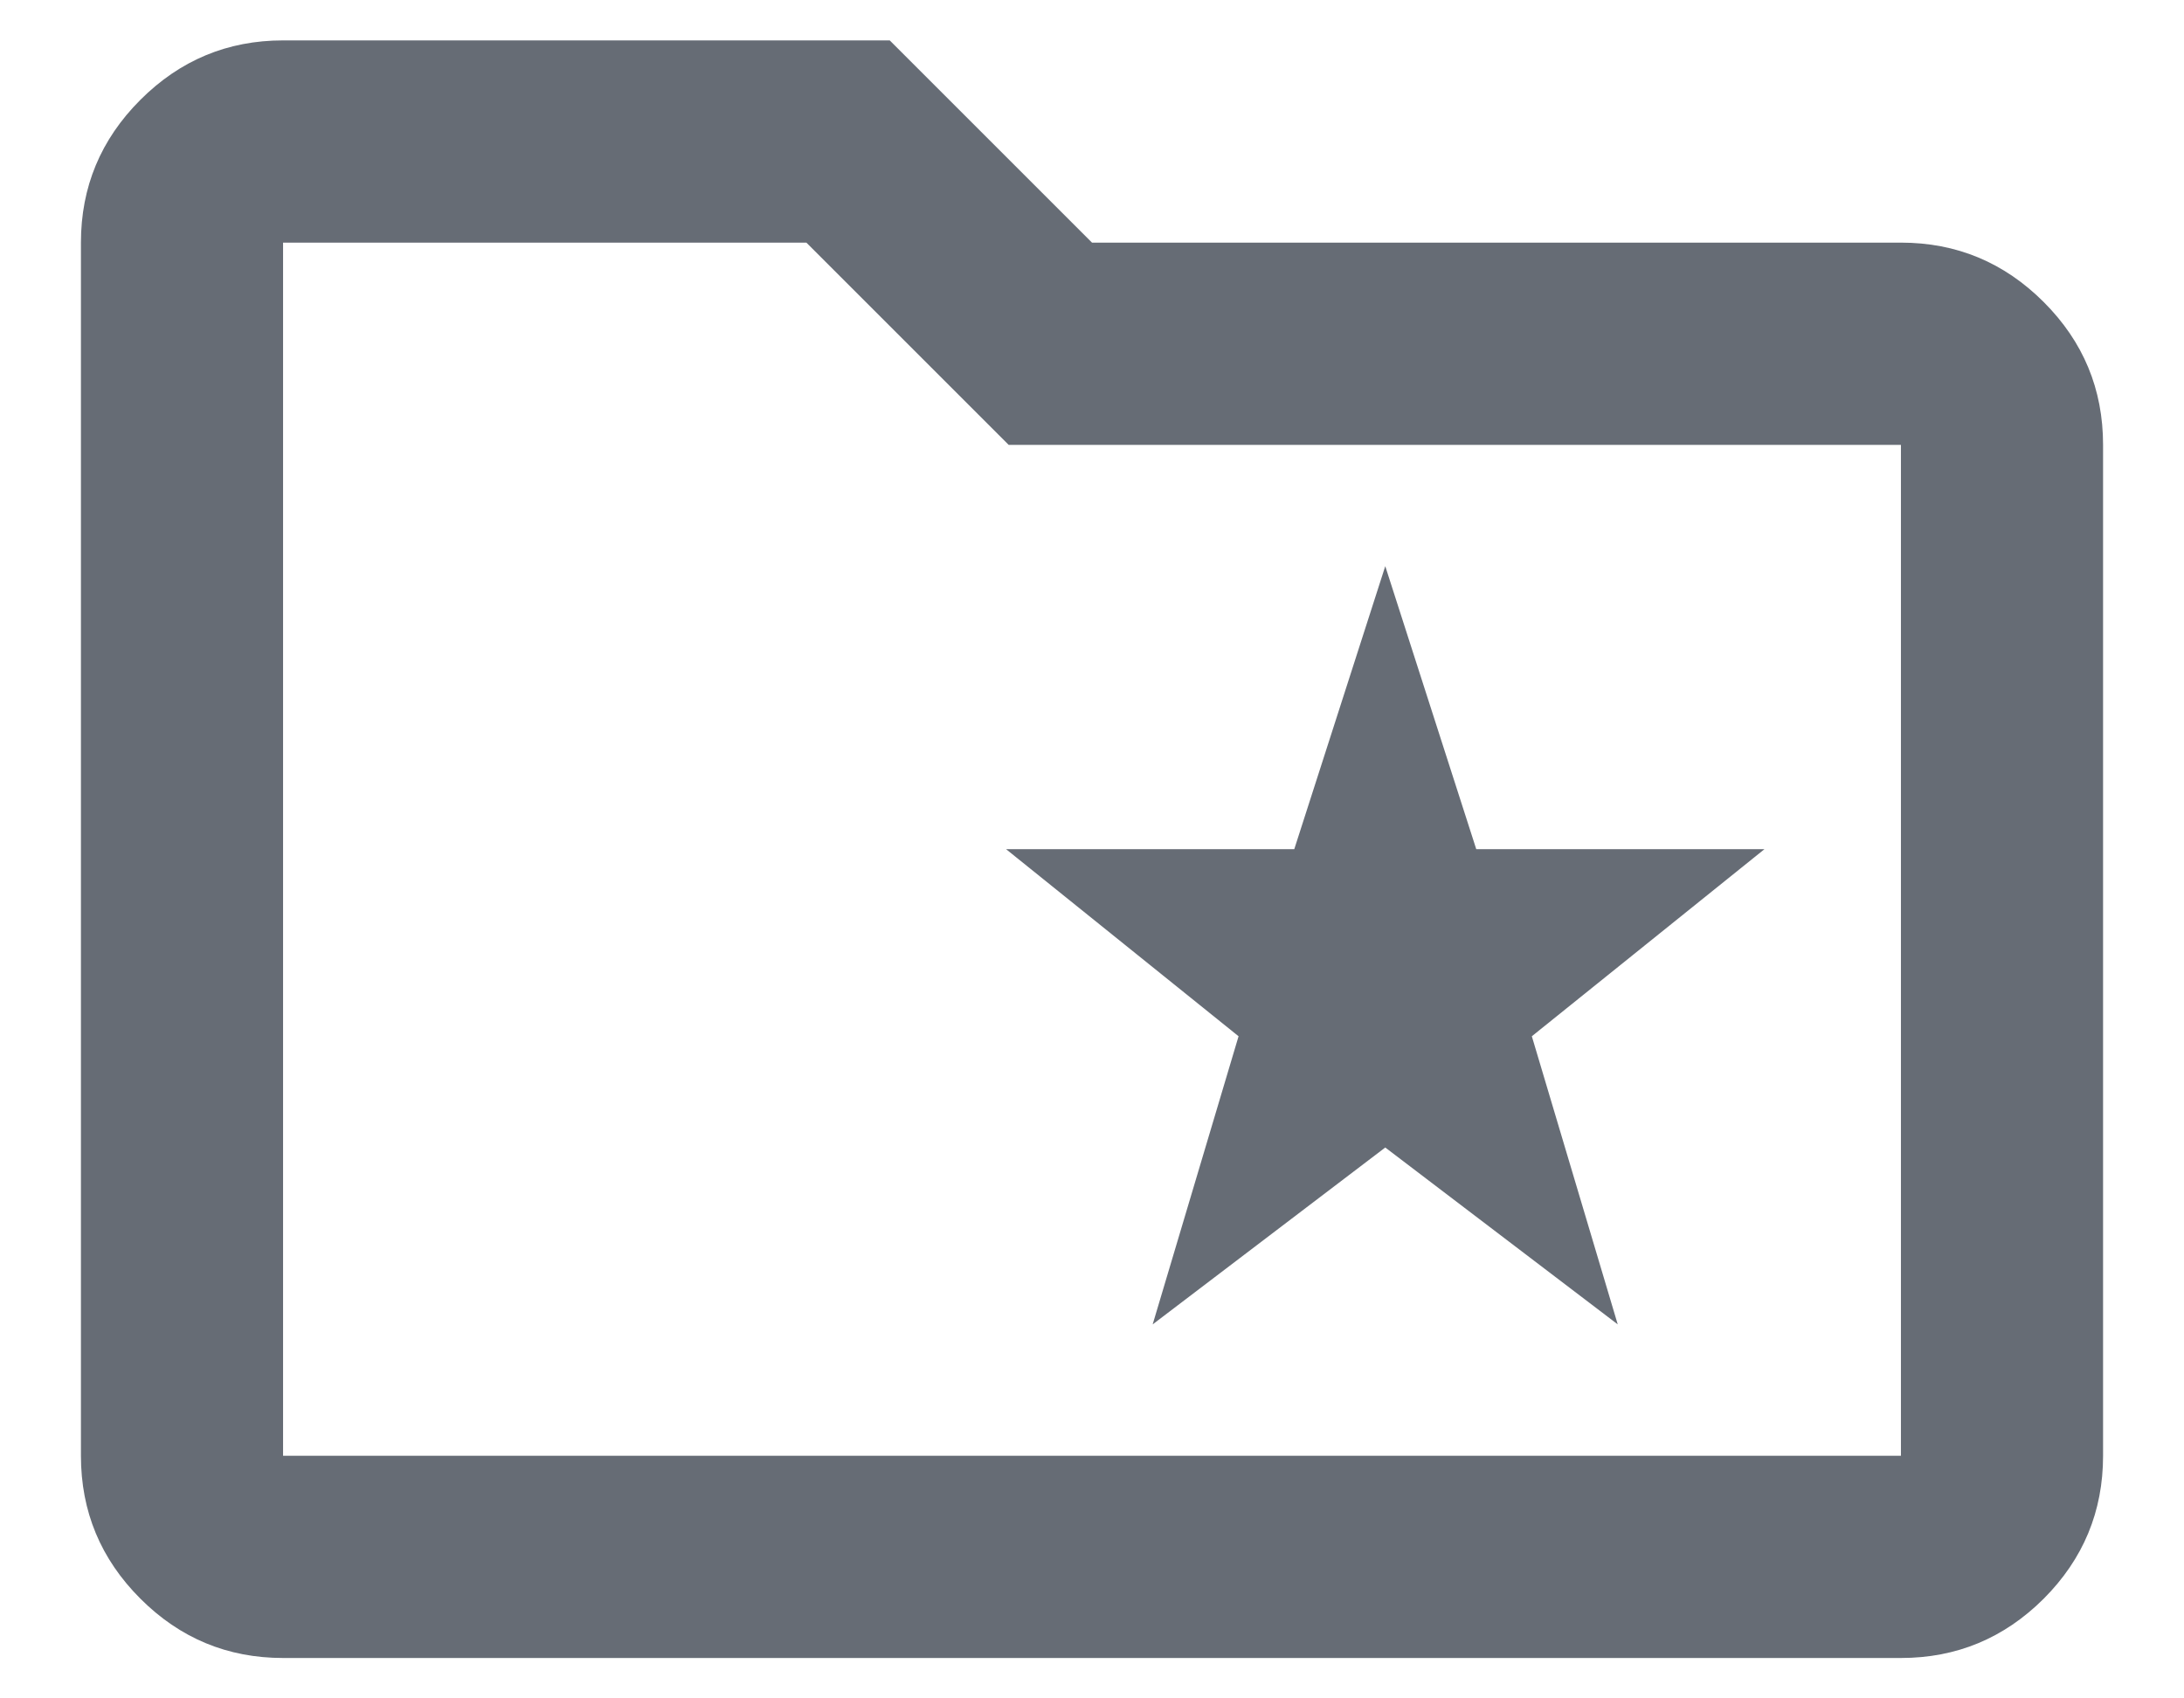 <svg width="18" height="14" viewBox="0 0 18 14" fill="none" xmlns="http://www.w3.org/2000/svg">
<path d="M9.5 10.917L11.417 9.459L13.333 10.917L12.625 8.542L14.542 7H12.167L11.417 4.667L10.667 7H8.292L10.208 8.542L9.5 10.917ZM2.333 13.667C1.875 13.667 1.483 13.504 1.157 13.178C0.83 12.851 0.667 12.459 0.667 12V2C0.667 1.542 0.83 1.15 1.157 0.823C1.483 0.497 1.875 0.333 2.333 0.333H7.333L9 2H15.667C16.125 2 16.517 2.163 16.844 2.49C17.17 2.816 17.333 3.208 17.333 3.667V12C17.333 12.459 17.17 12.851 16.844 13.178C16.517 13.504 16.125 13.667 15.667 13.667H2.333ZM2.333 2V12H15.667V3.667H8.313L6.646 2H2.333Z" fill="#666C75"/>
</svg>
